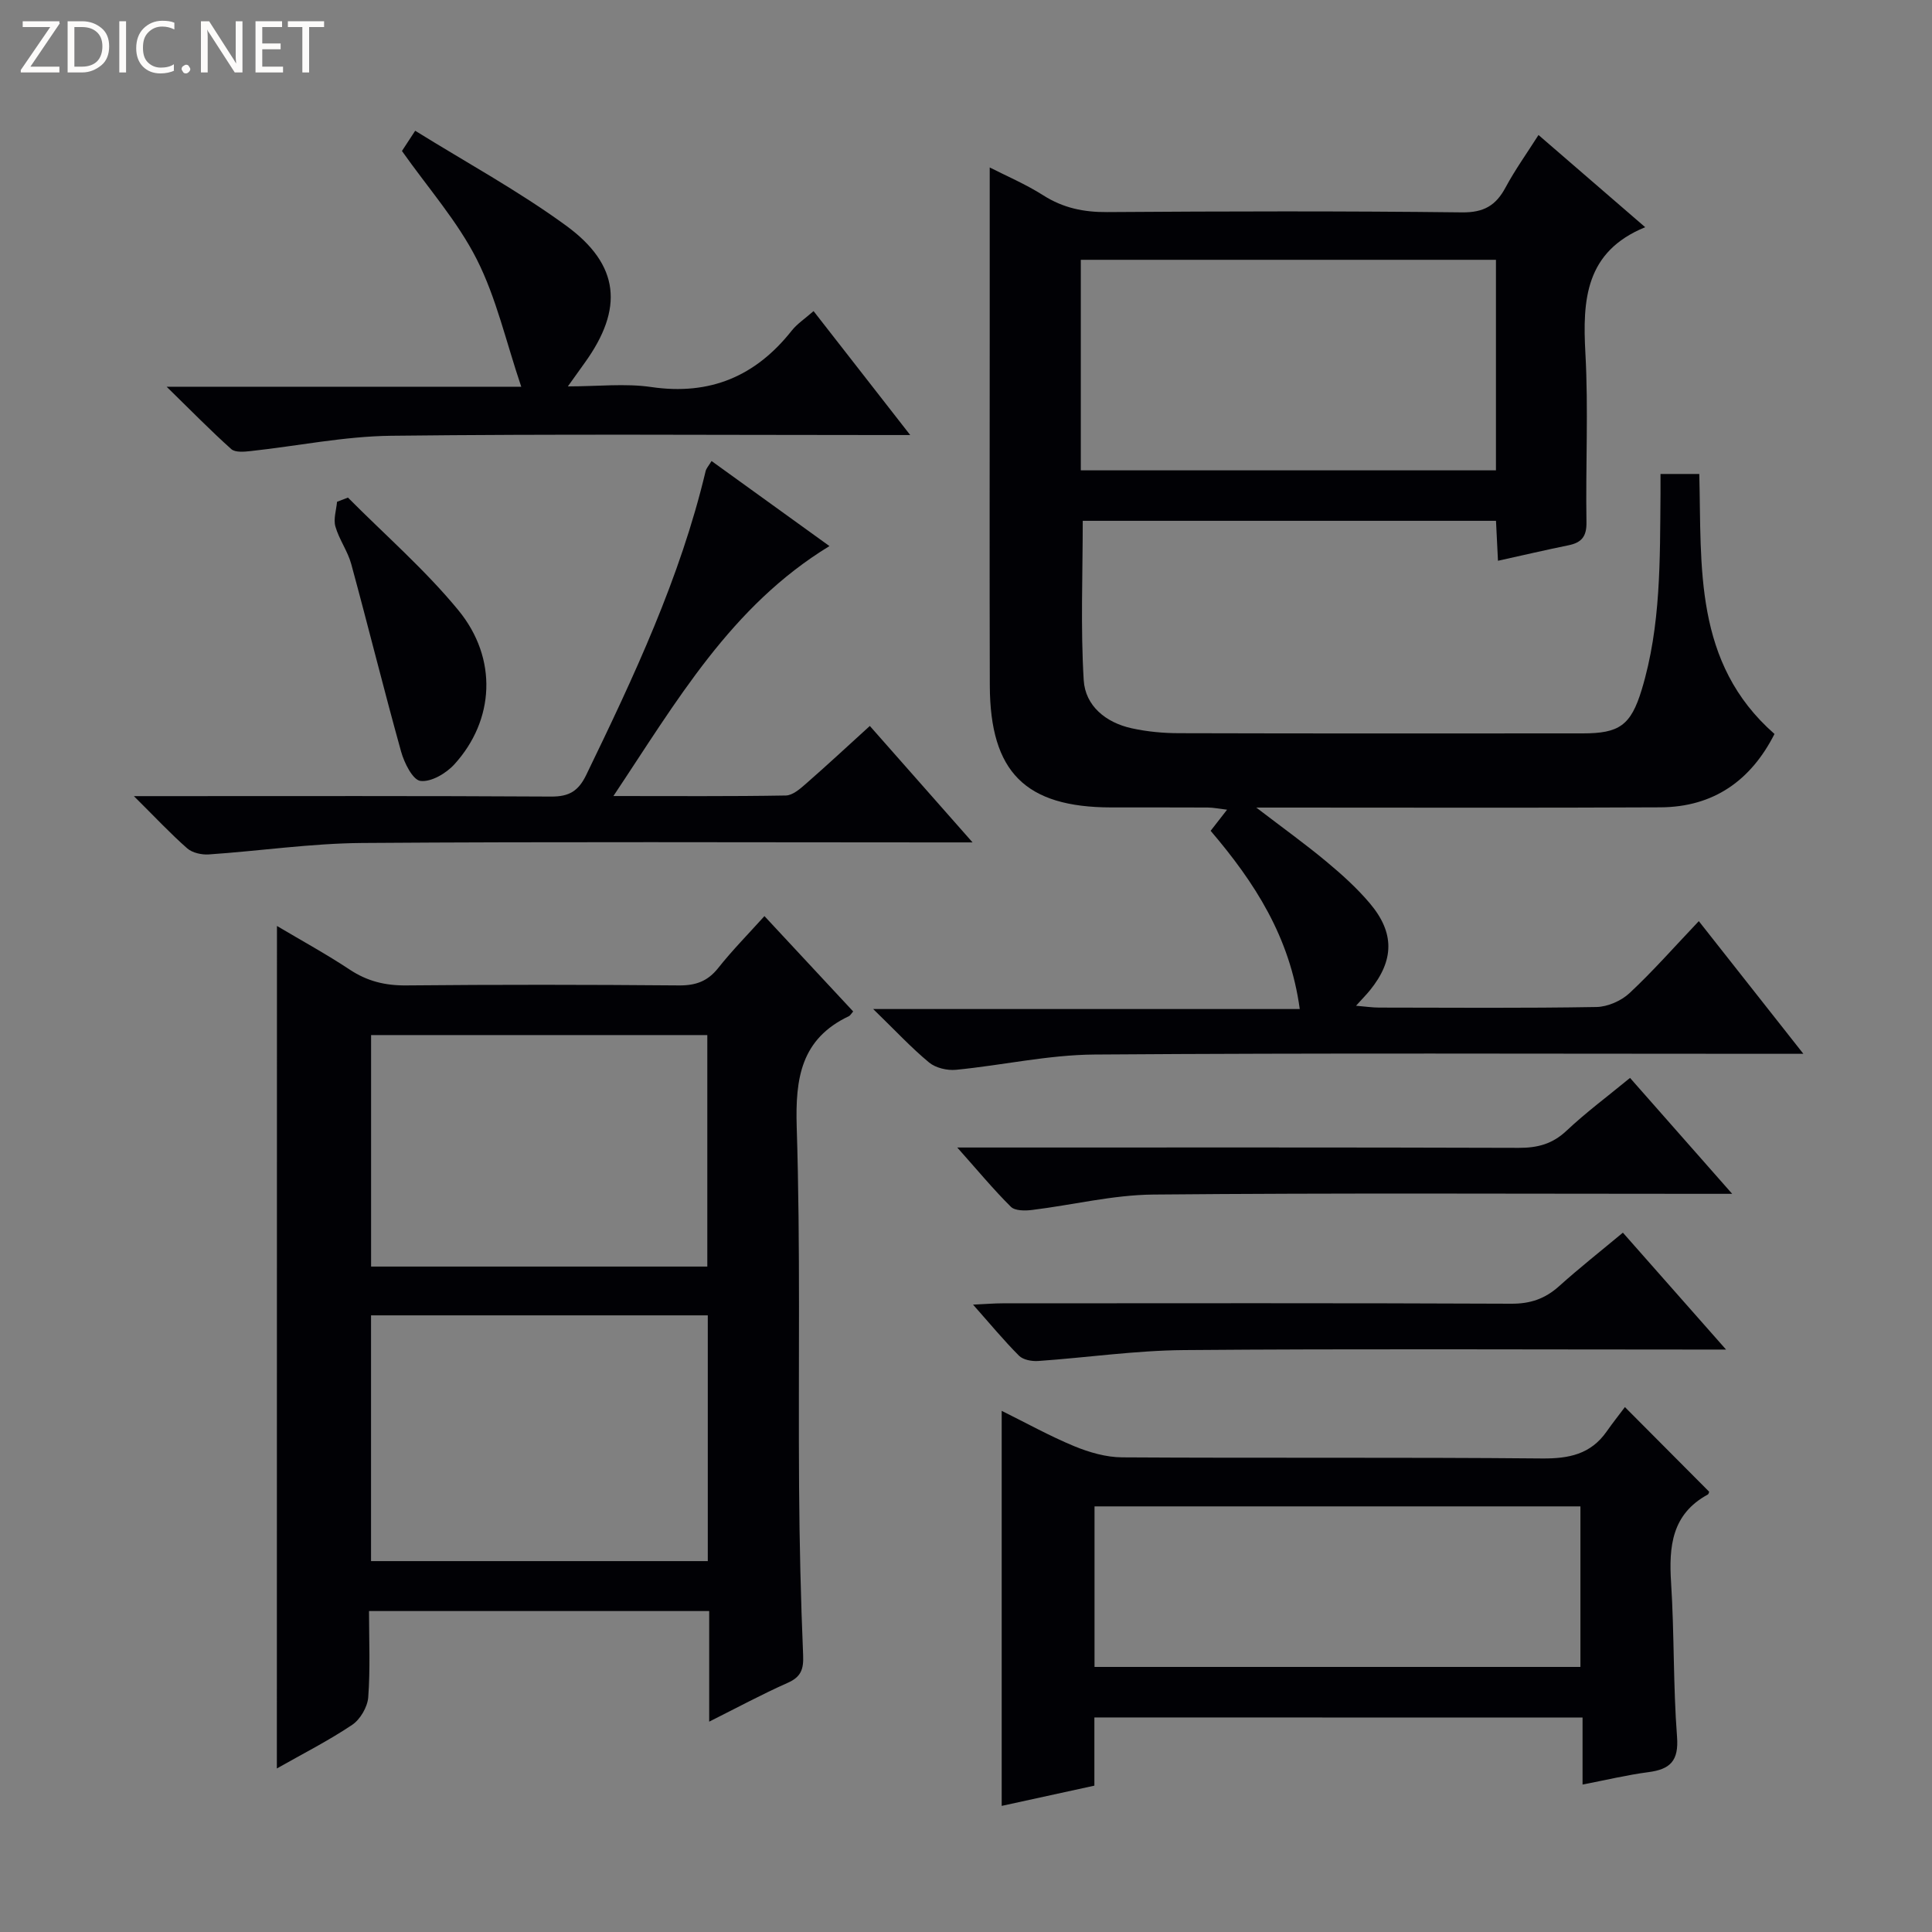 <svg enable-background="new 0 0 400 400" viewBox="0 0 400 400" xmlns="http://www.w3.org/2000/svg"><rect x="0" y="0" width="400" height="400" fill="#808080" stroke="none"/><g fill="#fcfbfa"><path d="m12.4 4.8-6.1 9h6v1.2h-8v-.5l6.1-8.9h-5.7v-1.2h7.6v.4z"/><path d="m14 15v-10.6h3c1.6 0 2.9.5 4 1.4s1.6 2.2 1.6 3.8-.5 3-1.6 3.9-2.4 1.5-4 1.5zm1.4-9.4v8.2h1.6c1.3 0 2.4-.4 3.1-1.1s1.1-1.8 1.1-3.1-.4-2.3-1.2-3-1.8-1-3.1-1z"/><path d="m26.1 4.4v10.6h-1.4v-10.6z"/><path d="m36.1 14.6c-.8.4-1.8.6-2.9.6-1.5 0-2.7-.5-3.6-1.4s-1.4-2.2-1.4-3.8c0-1.7.5-3.1 1.5-4.1s2.3-1.6 3.9-1.6c1 0 1.8.1 2.5.4v1.4c-.8-.4-1.6-.6-2.5-.6-1.2 0-2.1.4-2.9 1.2s-1.1 1.8-1.1 3.2c0 1.3.3 2.3 1 3s1.6 1.1 2.7 1.1c1 0 2-.2 2.7-.7v1.3z"/><path d="m37.6 14.3c0-.2.1-.5.3-.6s.4-.3.6-.3c.3 0 .5.1.6.3s.3.4.3.6-.1.4-.3.6-.4.3-.6.3c-.3 0-.5-.1-.6-.3s-.3-.4-.3-.6z"/><path d="m50.2 15h-1.6l-5.3-8.2c-.2-.2-.3-.5-.4-.7 0 .2.1.7.1 1.5v7.4h-1.4v-10.6h1.7l5.2 8.1c.2.4.4.6.4.7 0-.3-.1-.8-.1-1.5v-7.3h1.4z"/><path d="m58.6 15h-5.7v-10.6h5.5v1.2h-4.1v3.4h3.8v1.2h-3.8v3.6h4.3z"/><path d="m67.1 5.6h-3.1v9.4h-1.4v-9.4h-3v-1.2h7.5z"/></g><path d="m351.72 190.71c7.49 9.5 14.15 17.95 21.65 27.47-3.03 0-4.92 0-6.82 0-46.66 0-93.32-.19-139.98.15-9.55.07-19.07 2.23-28.63 3.16-1.83.18-4.21-.38-5.58-1.51-3.71-3.07-7-6.63-11.58-11.07h88.32c-2.03-14.92-9.32-26.2-18.45-36.9 1.01-1.3 2-2.56 3.4-4.37-1.62-.19-2.8-.44-3.98-.45-6.67-.04-13.33-.01-20-.02-17.77-.03-25.08-7.3-25.14-25.23-.07-23.66-.02-47.33-.02-70.99 0-11.96 0-23.92 0-36.28 3.39 1.73 7.44 3.45 11.1 5.78 4.12 2.62 8.36 3.49 13.2 3.46 24.5-.17 49-.23 73.49.06 4.52.05 7.01-1.43 9.01-5.16 1.95-3.63 4.37-7.01 6.82-10.86 7.32 6.32 14.34 12.39 22.09 19.09-12.4 5.06-12.99 15.04-12.38 26.1.64 11.63.03 23.32.22 34.99.05 2.94-1.01 4.21-3.7 4.76-4.7.96-9.37 2.05-14.62 3.21-.14-2.75-.26-5.31-.41-8.27-28.64 0-57.17 0-85.56 0 0 11.15-.46 22.09.2 32.98.32 5.34 4.59 8.8 9.92 9.97 3.22.71 6.58 1.02 9.88 1.02 27.83.08 55.66.05 83.49.04 7.56 0 9.98-1.61 12.24-9.05 4.01-13.23 3.76-26.91 3.89-40.54.01-1.28 0-2.56 0-4.12h8.03c.5 19.22-1.22 39.1 15.57 53.83-4.87 9.61-12.59 15.13-23.62 15.19-25.66.13-51.33.05-76.99.05-1.75 0-3.49 0-6.68 0 5.69 4.35 10.23 7.61 14.51 11.18 3.19 2.65 6.32 5.47 8.99 8.63 5.19 6.13 5.05 11.82.04 18.01-.72.89-1.54 1.71-2.89 3.21 2.04.17 3.41.38 4.78.38 15 .02 30 .14 44.99-.12 2.34-.04 5.15-1.28 6.87-2.89 4.87-4.55 9.26-9.55 14.33-14.89zm-127.95-93.33h85.95c0-14.73 0-29.02 0-43.59-28.75 0-57.28 0-85.95 0z" fill="#010105"/><path d="m57.34 191.71c5.21 3.09 10.27 5.86 15.07 9.04 3.62 2.4 7.33 3.31 11.68 3.27 18.83-.18 37.66-.16 56.49 0 3.48.03 5.95-.86 8.13-3.62 2.88-3.63 6.15-6.95 9.56-10.73 6.29 6.76 12.34 13.26 18.37 19.74-.42.48-.6.84-.87.97-9.92 4.7-11.13 12.83-10.82 22.93.78 24.8.32 49.64.49 74.47.08 11.65.35 23.3.84 34.93.12 2.92-.45 4.49-3.21 5.71-5.27 2.34-10.37 5.09-16.24 8.03 0-8.06 0-15.31 0-22.9-23.54 0-46.61 0-70.43 0 0 5.96.28 11.92-.16 17.84-.15 2.02-1.65 4.6-3.34 5.73-4.92 3.3-10.24 5.99-15.58 9.02.02-58.19.02-115.87.02-174.43zm19.48 80.62v50.88h69.72c0-17.12 0-33.87 0-50.88-23.37 0-46.44 0-69.72 0zm69.62-10.1c0-16.23 0-32.09 0-47.93-23.44 0-46.49 0-69.61 0v47.93z" fill="#010105"/><path d="m226.58 355.58v14.12c-6.71 1.46-12.97 2.83-19.19 4.19 0-27.28 0-54.32 0-81.79 4.98 2.46 9.88 5.19 15.02 7.32 3.11 1.28 6.6 2.29 9.92 2.31 28.97.18 57.94-.04 86.91.23 5.59.05 10.09-.87 13.39-5.57 1.24-1.77 2.59-3.47 3.79-5.07 6.37 6.4 11.87 11.92 17.44 17.52-.01.02-.07.47-.3.6-7.43 4.05-8.06 10.72-7.58 18.23.68 10.61.42 21.29 1.23 31.89.39 5.03-1.42 6.76-5.96 7.35-4.36.57-8.65 1.61-13.6 2.56 0-4.95 0-9.21 0-13.87-33.85-.02-67.18-.02-101.07-.02zm.03-10.46h100.6c0-11.39 0-22.3 0-33.24-33.75 0-67.11 0-100.6 0z" fill="#010105"/><path d="m127 164.81c12.83 0 24.26.09 35.69-.11 1.4-.02 2.95-1.36 4.14-2.41 4.36-3.81 8.61-7.76 13.26-11.99 6.91 7.83 13.56 15.37 21.27 24.11-3.16 0-5.03 0-6.9 0-39.83 0-79.66-.17-119.49.12-10.58.08-21.15 1.65-31.73 2.37-1.48.1-3.41-.32-4.47-1.25-3.48-3.05-6.65-6.46-11.05-10.82h6.41c26.66 0 53.33-.07 79.99.09 3.69.02 5.62-1.12 7.24-4.45 9.86-20.35 19.46-40.77 24.73-62.92.14-.59.63-1.1 1.23-2.1 8.23 5.94 16.27 11.74 24.41 17.61-20.4 12.44-31.59 32.06-44.73 51.75z" fill="#010105"/><path d="m34.5 80.07h73.42c-3.15-9.31-5.15-18.35-9.2-26.36-3.99-7.89-10.06-14.74-15.5-22.45.47-.71 1.26-1.92 2.74-4.19 10.54 6.55 21.35 12.43 31.21 19.62 11.19 8.15 11.96 17.22 3.91 28.4-.96 1.34-1.92 2.68-3.51 4.91 6.21 0 11.85-.66 17.26.13 12.17 1.78 21.61-2.22 29.1-11.69 1.11-1.4 2.69-2.43 4.51-4.03 6.54 8.39 12.92 16.56 20.01 25.66-2.59 0-4.31 0-6.03 0-33.81 0-67.62-.24-101.42.15-9.71.11-19.4 2.12-29.1 3.17-1.34.15-3.2.32-4.02-.41-4.27-3.82-8.28-7.93-13.38-12.91z" fill="#010105"/><path d="m337.48 223.17c6.86 7.79 13.56 15.39 21.15 24-2.66 0-4.34 0-6.02 0-37.95 0-75.91-.2-113.86.15-8.37.08-16.71 2.17-25.08 3.19-1.45.18-3.53.19-4.38-.66-3.6-3.57-6.85-7.5-11.1-12.27h6.9c36.46 0 72.91-.05 109.37.07 3.89.01 6.96-.8 9.88-3.55 4.09-3.85 8.64-7.22 13.14-10.93z" fill="#010105"/><path d="m336 255.21c6.96 7.89 13.62 15.43 21.36 24.2-3.14 0-4.99 0-6.84 0-35.12 0-70.24-.18-105.36.11-10.08.08-20.15 1.56-30.23 2.26-1.31.09-3.09-.24-3.94-1.08-3.13-3.13-5.96-6.56-9.53-10.59 2.62-.12 4.35-.27 6.09-.27 35.12-.01 70.24-.08 105.36.08 3.95.02 6.97-1.03 9.85-3.6 4.17-3.75 8.58-7.23 13.24-11.11z" fill="#010105"/><path d="m72.04 103.02c7.67 7.73 15.97 14.94 22.85 23.31 8.23 10.01 7.49 22.8-.82 31.92-1.7 1.87-4.82 3.71-7.02 3.43-1.6-.2-3.36-3.74-4.01-6.08-3.59-12.9-6.8-25.9-10.32-38.82-.73-2.69-2.52-5.09-3.28-7.78-.44-1.55.19-3.4.34-5.11.75-.29 1.51-.58 2.26-.87z" fill="#010105"/></svg>